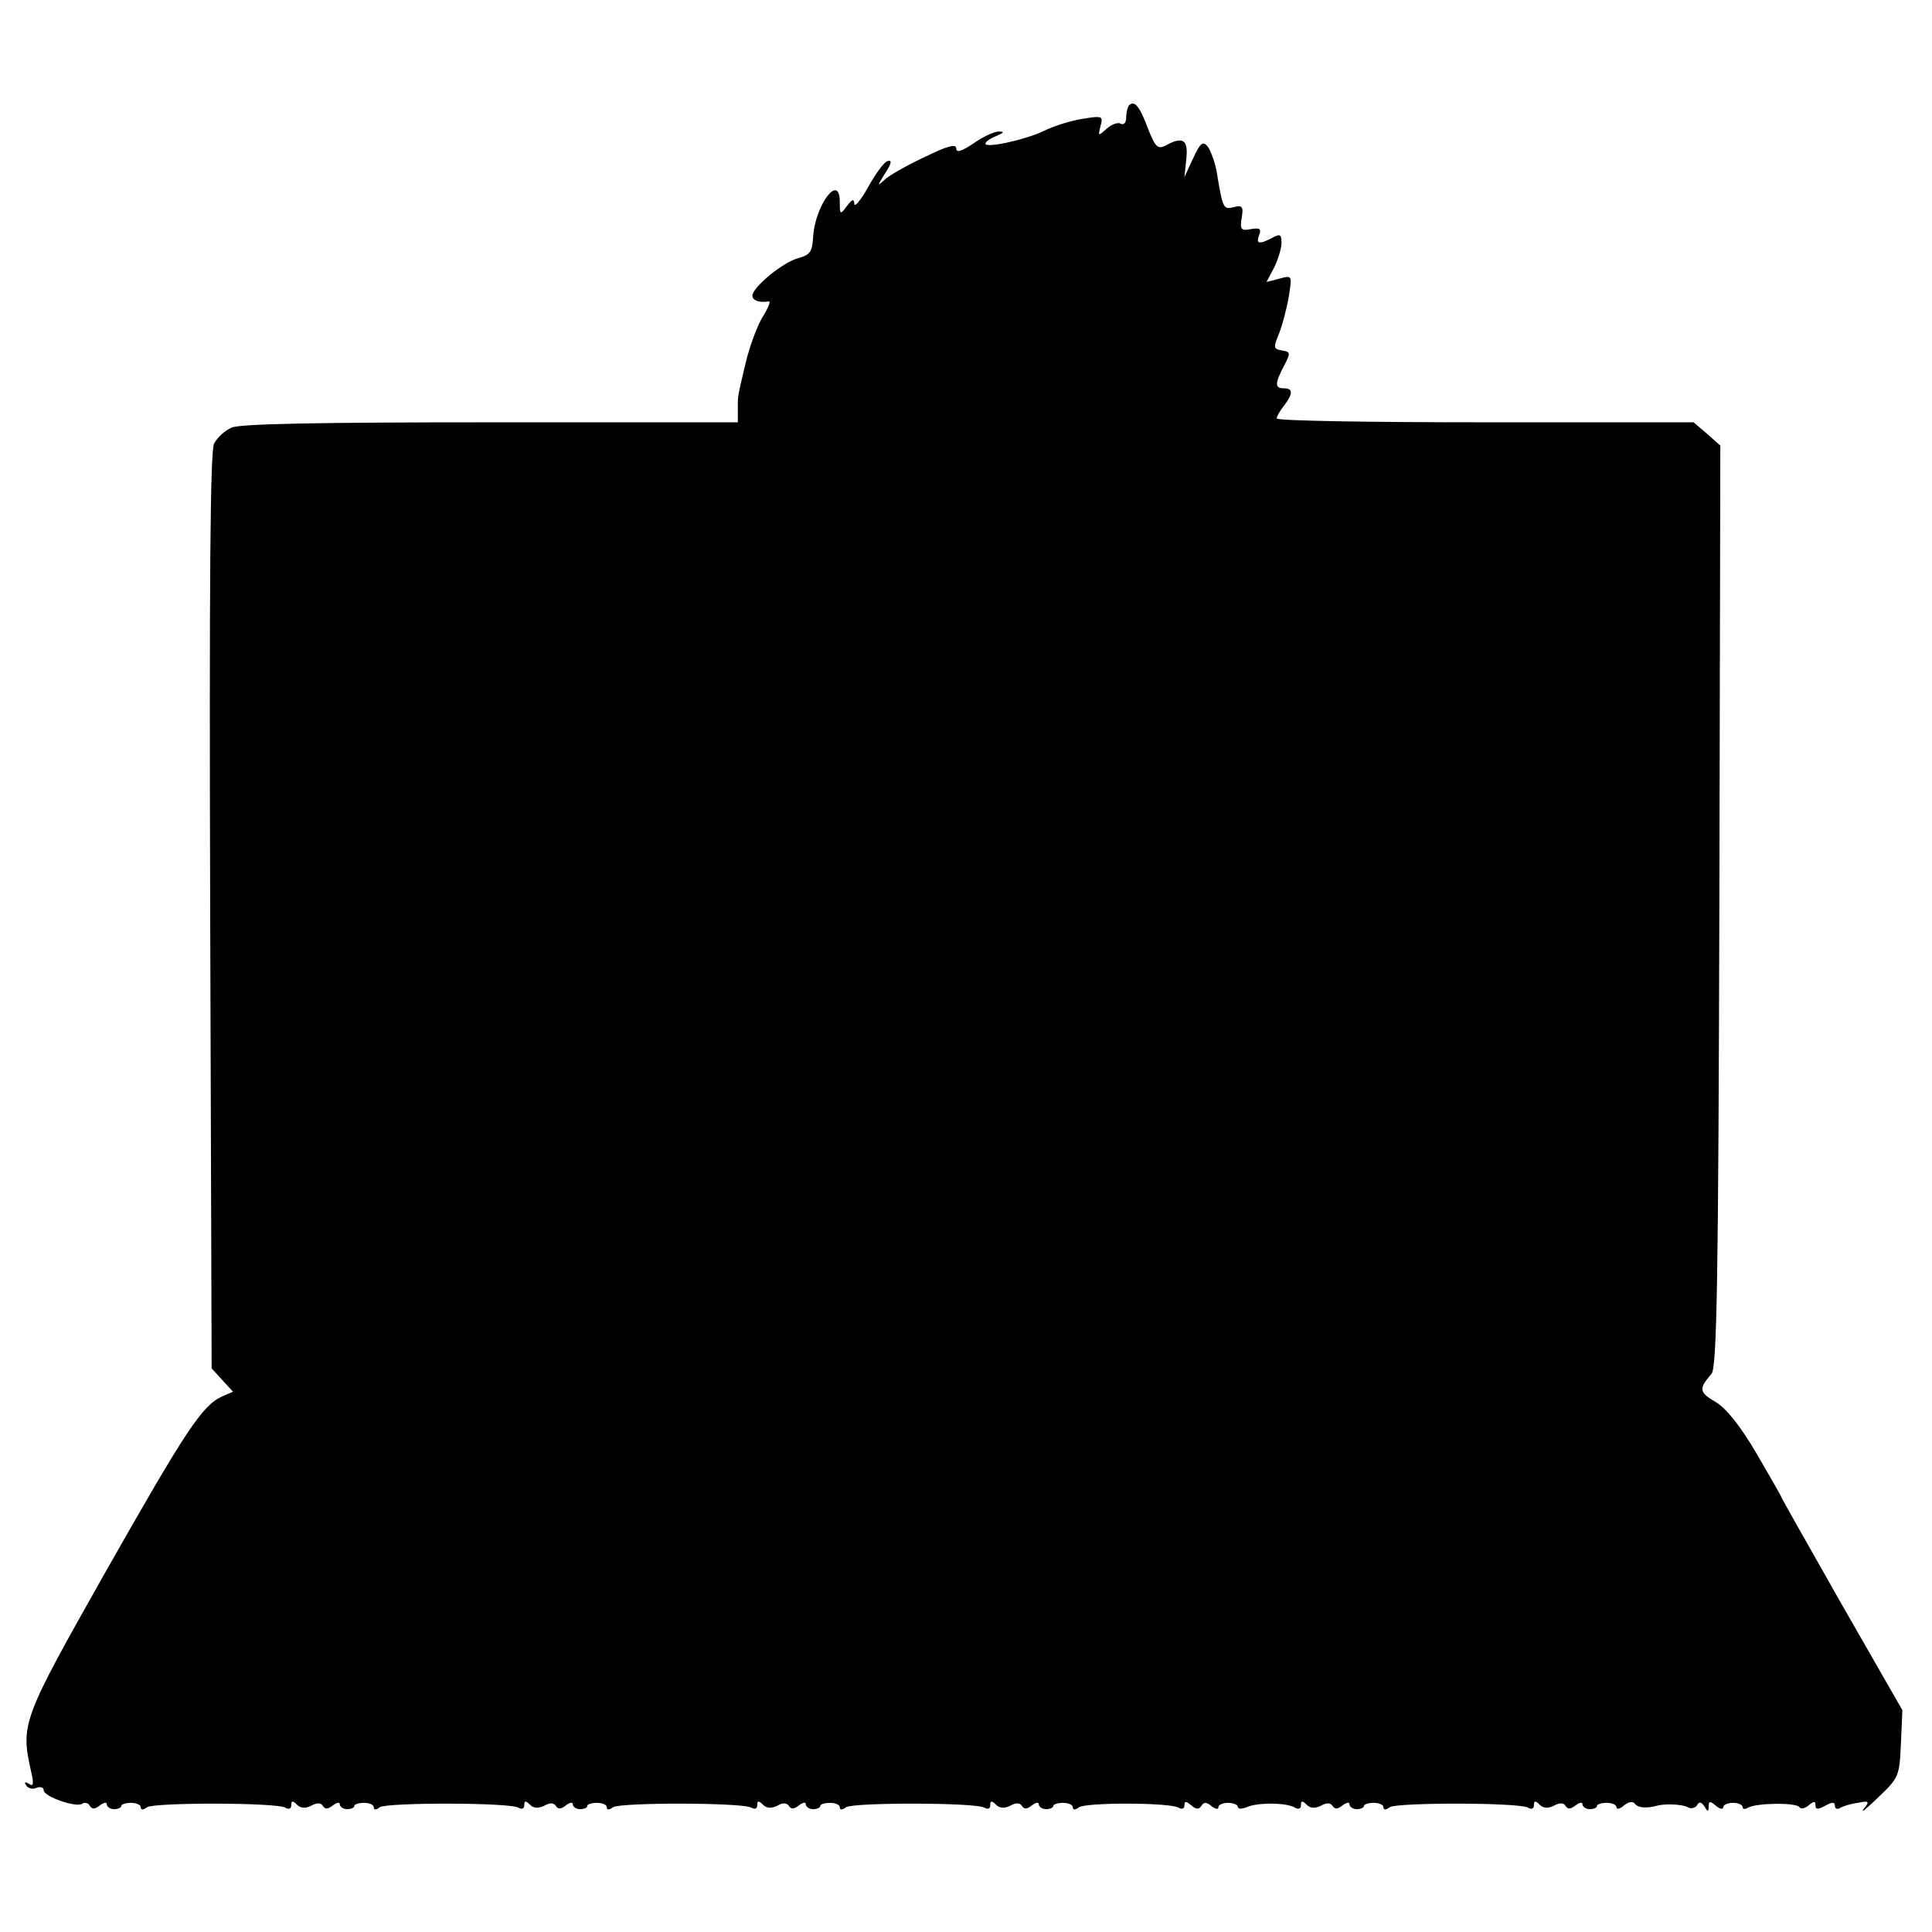 <?xml version="1.0" standalone="no"?>
<!DOCTYPE svg PUBLIC "-//W3C//DTD SVG 20010904//EN"
 "http://www.w3.org/TR/2001/REC-SVG-20010904/DTD/svg10.dtd">
<svg version="1.0" xmlns="http://www.w3.org/2000/svg"
 width="398pt" height="398pt" viewBox="0 0 398 398"
 preserveAspectRatio="xMidYMid meet">
<g transform="translate(0,398) scale(0.1,-0.1)"
fill="#000000" stroke="none">
<path d="M2326 3763 c-3 -3 -6 -15 -6 -25 0 -11 -5 -16 -11 -13 -5 4 -19 -1
-29 -10 -18 -16 -18 -16 -13 5 6 21 4 22 -38 15 -24 -4 -60 -15 -79 -25 -38
-18 -120 -36 -120 -26 0 4 10 11 23 16 14 6 17 9 6 9 -9 1 -33 -10 -53 -24
-25 -17 -36 -20 -36 -11 0 10 -17 6 -62 -16 -35 -16 -72 -37 -83 -46 -19 -17
-19 -17 -1 12 13 20 14 27 4 24 -7 -2 -25 -27 -40 -54 -15 -27 -28 -42 -28
-34 -1 11 -4 10 -15 -4 -14 -19 -15 -19 -15 8 0 62 -52 -8 -55 -74 -2 -29 -6
-35 -31 -42 -31 -8 -94 -60 -94 -77 0 -10 14 -15 34 -12 4 1 -1 -13 -13 -32
-11 -18 -27 -61 -35 -95 -18 -76 -16 -67 -16 -97 l0 -25 -510 0 c-352 0 -517
-3 -533 -11 -14 -6 -30 -21 -36 -33 -8 -15 -10 -284 -8 -963 l3 -942 22 -24
22 -24 -23 -10 c-41 -19 -75 -71 -240 -362 -171 -303 -175 -312 -153 -410 6
-26 5 -32 -4 -26 -8 5 -11 4 -6 -3 4 -6 13 -9 21 -5 8 3 15 1 15 -5 0 -13 66
-36 79 -28 5 4 13 2 16 -4 5 -8 11 -7 21 1 8 6 14 7 14 2 0 -5 7 -10 15 -10 8
0 15 3 15 7 0 3 9 6 20 6 11 0 20 -4 20 -9 0 -6 5 -6 13 0 14 10 268 10 285
-1 7 -4 12 -2 12 5 0 10 3 10 12 1 7 -7 17 -8 29 -2 12 7 20 6 24 0 5 -8 11
-7 21 1 8 6 14 7 14 2 0 -5 7 -10 15 -10 8 0 15 3 15 7 0 3 9 6 20 6 11 0 20
-4 20 -9 0 -6 5 -6 12 0 15 10 269 10 286 -1 7 -4 12 -2 12 5 0 10 3 10 12 1
7 -7 17 -8 29 -2 12 7 20 6 24 0 5 -8 11 -7 21 1 8 6 14 7 14 2 0 -5 7 -10 15
-10 8 0 15 3 15 7 0 3 9 6 20 6 11 0 20 -4 20 -9 0 -6 5 -6 13 0 14 10 268 10
285 -1 7 -4 12 -2 12 5 0 10 3 10 12 1 7 -7 17 -8 29 -2 12 7 20 6 24 0 5 -8
11 -7 21 1 8 6 14 7 14 2 0 -5 7 -10 15 -10 8 0 15 3 15 7 0 3 9 6 20 6 11 0
20 -4 20 -9 0 -6 5 -6 13 0 14 10 268 10 285 -1 7 -4 12 -2 12 5 0 10 3 10 12
1 7 -7 17 -8 29 -2 12 7 20 6 24 0 5 -8 11 -7 21 1 8 6 14 7 14 2 0 -5 7 -10
15 -10 8 0 15 3 15 7 0 3 9 6 20 6 11 0 20 -4 20 -9 0 -6 5 -6 13 0 14 10 187
10 205 -1 7 -4 12 -2 12 5 0 9 3 9 14 0 10 -9 16 -9 21 -1 5 8 11 8 21 -1 8
-6 14 -7 14 -2 0 5 9 9 20 9 11 0 20 -4 20 -8 0 -5 8 -5 18 -1 21 10 83 10
100 -1 7 -4 12 -2 12 5 0 10 3 10 12 1 7 -7 17 -8 29 -2 12 7 20 6 24 0 5 -8
11 -7 21 1 8 6 14 7 14 2 0 -5 7 -10 15 -10 8 0 15 3 15 7 0 3 9 6 20 6 11 0
20 -4 20 -9 0 -6 5 -6 13 0 14 10 268 10 285 -1 7 -4 12 -2 12 5 0 10 3 10 12
1 7 -7 17 -8 29 -2 12 7 20 6 24 0 5 -8 11 -7 21 1 8 6 14 7 14 2 0 -5 7 -10
15 -10 8 0 15 3 15 7 0 3 9 6 20 6 11 0 20 -4 20 -9 0 -5 7 -4 16 4 9 7 18 9
22 3 6 -8 24 -10 45 -4 18 5 53 3 64 -3 6 -4 15 -2 19 4 4 8 9 7 15 -2 7 -12
9 -12 9 0 0 11 3 11 15 1 8 -7 15 -8 15 -3 0 5 9 9 20 9 11 0 20 -4 20 -9 0
-4 5 -5 11 -1 17 10 100 11 106 1 3 -4 11 -3 19 4 11 9 14 9 14 0 0 -9 5 -9
20 -1 14 8 20 8 20 0 0 -6 5 -8 10 -5 6 4 22 9 37 11 24 5 25 3 12 -13 -7 -10
6 1 30 24 43 41 44 44 47 111 l3 69 -125 218 c-68 120 -124 219 -124 220 0 2
-23 42 -51 90 -34 58 -63 94 -85 107 -34 20 -35 27 -8 58 11 13 14 202 16 964
l2 948 -27 24 -28 24 -430 0 c-236 0 -429 3 -429 8 0 4 7 16 15 26 19 25 19
36 0 36 -19 0 -19 10 0 46 14 27 14 29 -4 32 -18 3 -18 6 -6 35 7 18 16 52 20
76 7 44 7 44 -19 37 l-27 -7 16 30 c8 17 15 39 15 51 0 17 -3 19 -19 10 -27
-14 -34 -13 -27 6 5 13 1 15 -17 12 -20 -4 -23 -1 -19 23 4 24 1 27 -17 22
-21 -5 -22 -3 -35 76 -4 19 -12 41 -18 49 -10 12 -15 8 -30 -24 l-18 -39 4 38
c4 39 -7 47 -43 27 -16 -8 -21 -3 -36 35 -17 46 -28 59 -39 48z"/>
</g>
</svg>
